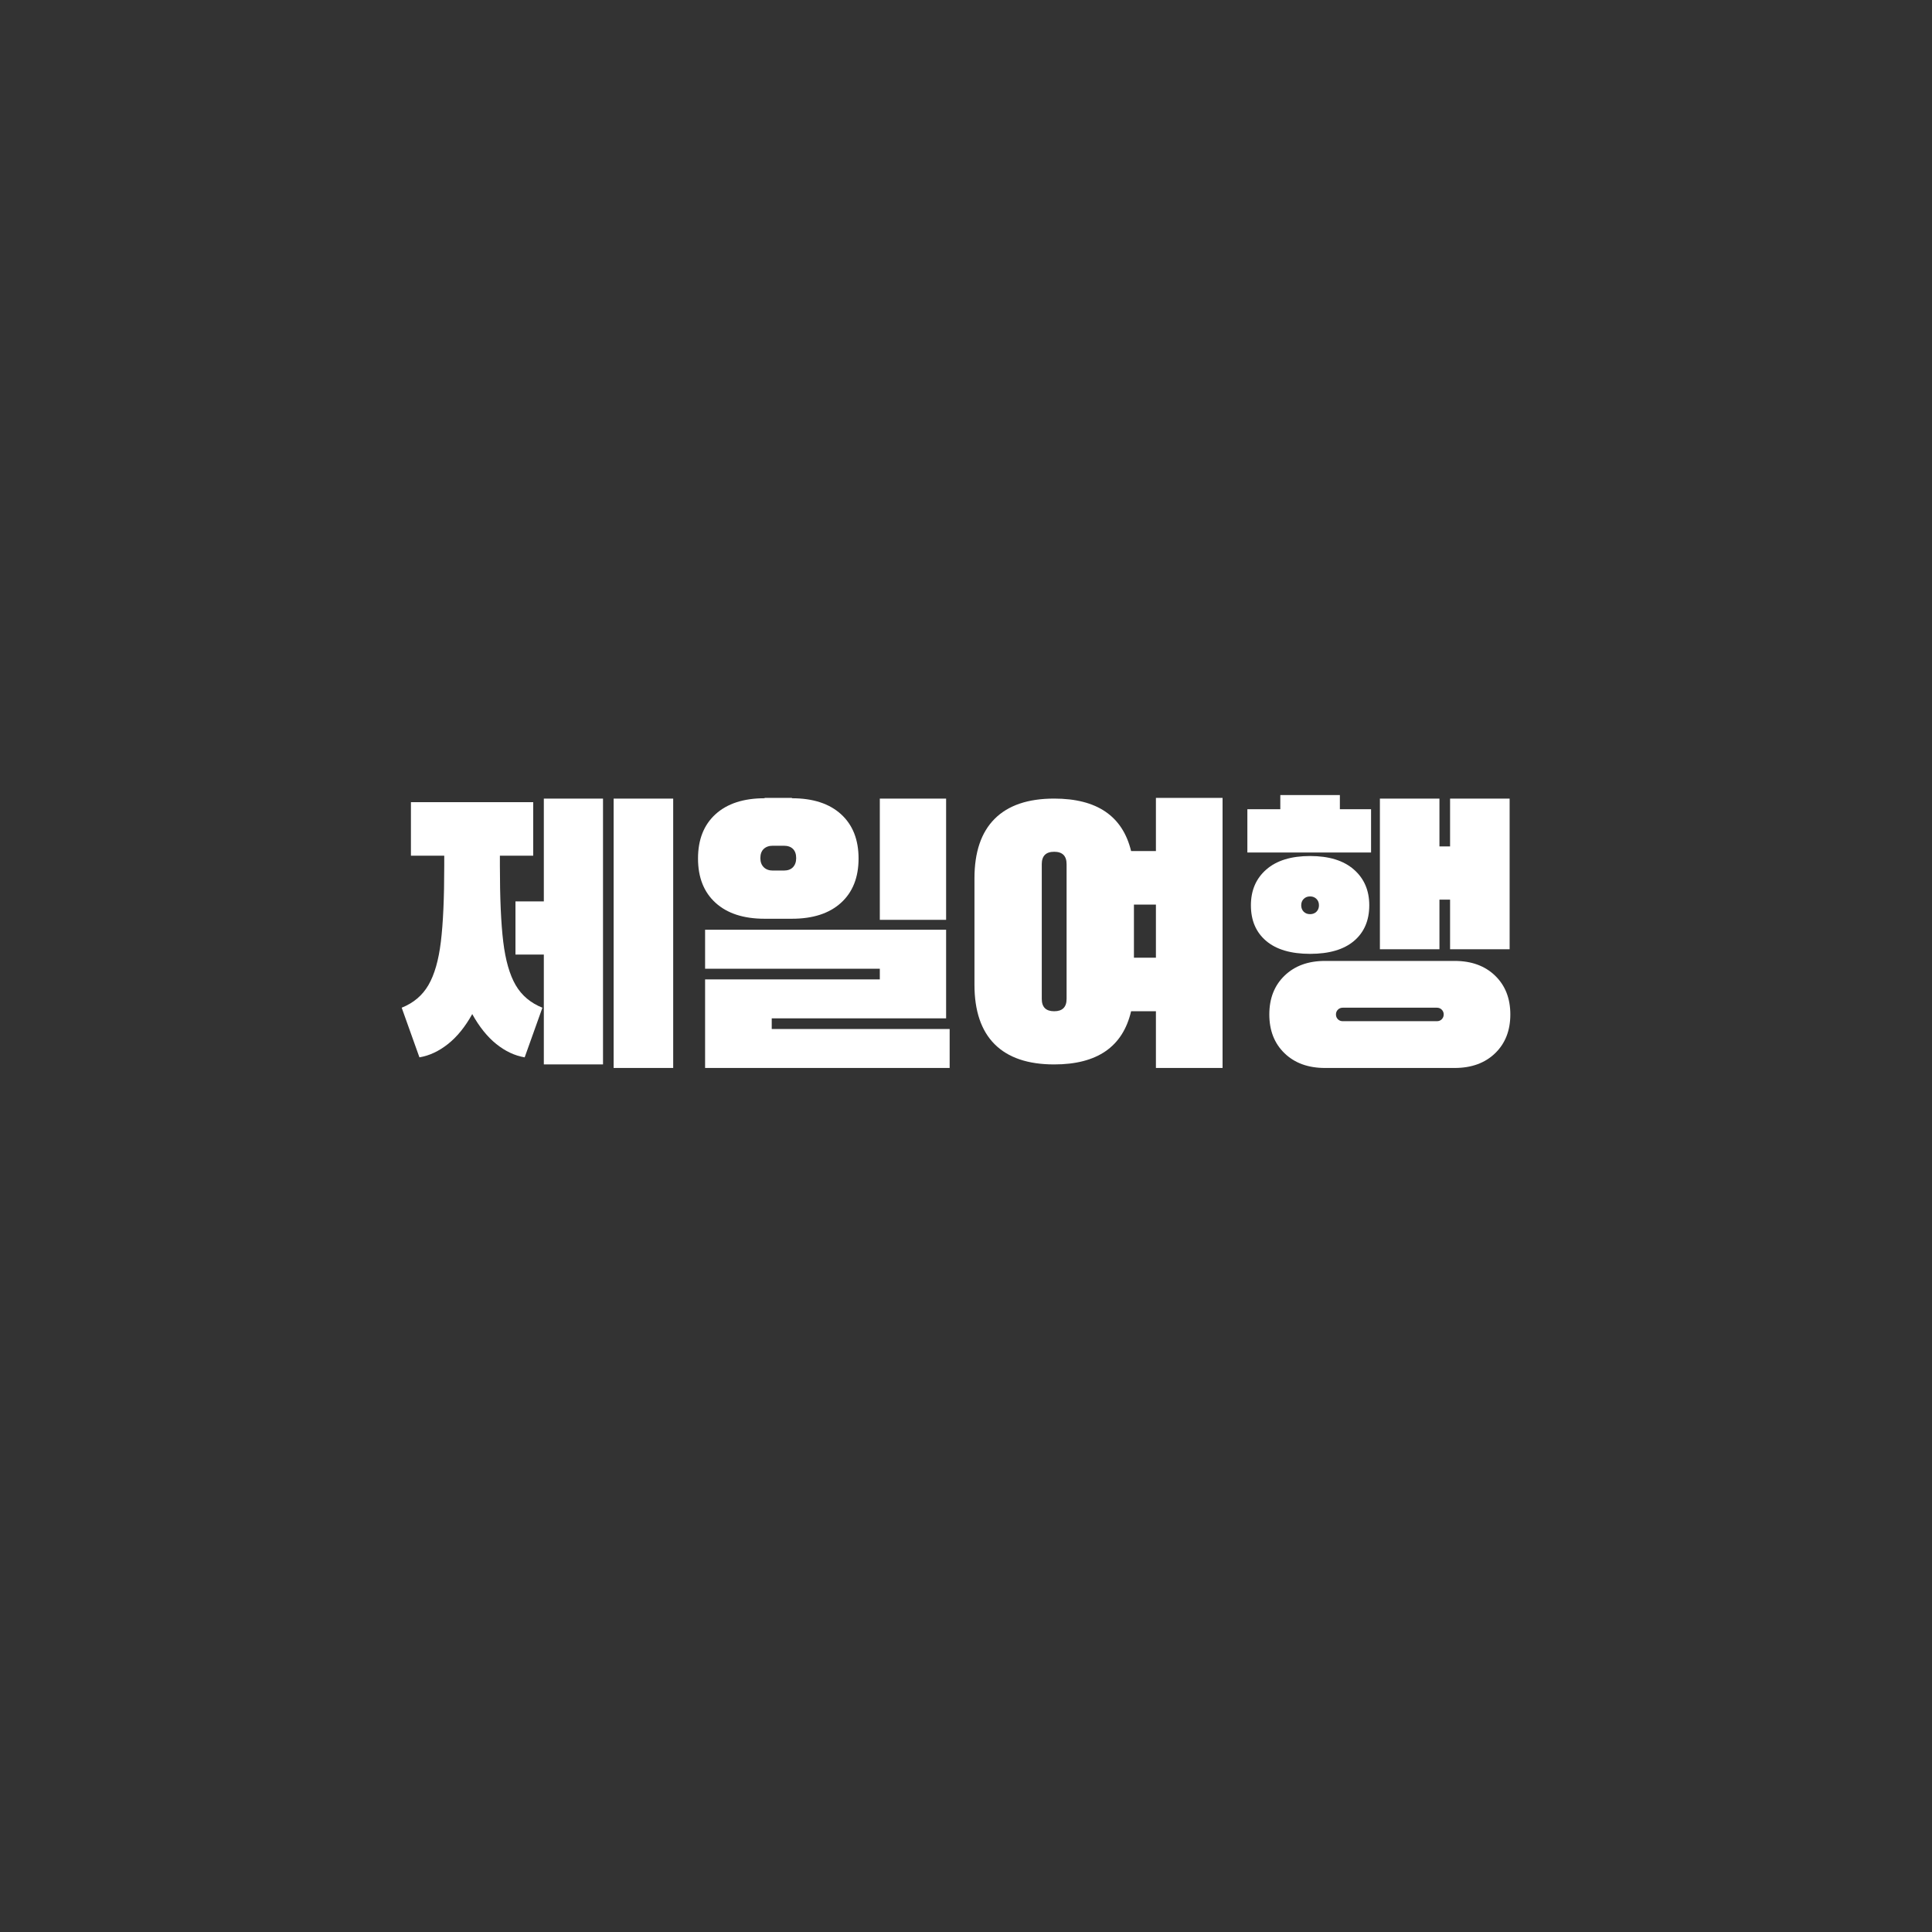 <svg xmlns="http://www.w3.org/2000/svg" xmlns:xlink="http://www.w3.org/1999/xlink" width="1080" zoomAndPan="magnify" viewBox="0 0 810 810" height="1080" preserveAspectRatio="xMidYMid meet" version="1.0"><rect x="0" y="0" width="810" height="810" fill="#333333" stroke="none"/><defs><g/></defs><g fill="#ffffff" fill-opacity="1"><g transform="translate(162.472, 447.75)"><g><path d="M 65.531 -69.844 L 65.531 -112.938 L 90.344 -112.938 L 90.344 -1.484 L 65.531 -1.484 L 65.531 -47.547 L 53.641 -47.547 L 53.641 -69.844 Z M 94.797 -112.938 L 119.766 -112.938 L 119.766 0 L 94.797 0 Z M 47.109 -84.844 C 47.109 -71.27 47.578 -60.617 48.516 -52.891 C 49.453 -45.172 51.18 -39.129 53.703 -34.766 C 56.234 -30.41 59.977 -27.242 64.938 -25.266 L 57.5 -4.453 C 53.344 -5.148 49.379 -7.008 45.609 -10.031 C 41.848 -13.051 38.484 -17.238 35.516 -22.594 C 32.547 -17.238 29.148 -13.051 25.328 -10.031 C 21.516 -7.008 17.531 -5.148 13.375 -4.453 L 5.938 -25.266 C 10.895 -27.242 14.633 -30.41 17.156 -34.766 C 19.688 -39.129 21.422 -45.172 22.359 -52.891 C 23.305 -60.617 23.781 -71.27 23.781 -84.844 L 23.781 -89 L 9.812 -89 L 9.812 -111.438 L 61.078 -111.438 L 61.078 -89 L 47.109 -89 Z M 47.109 -84.844 "/></g></g></g><g fill="#ffffff" fill-opacity="1"><g transform="translate(283.724, 447.75)"><g><path d="M 48.297 -113.234 L 36.844 -113.234 L 36.844 -113.078 C 28.031 -113.078 21.172 -110.848 16.266 -106.391 C 11.367 -101.93 8.922 -95.738 8.922 -87.812 C 8.922 -79.895 11.367 -73.707 16.266 -69.25 C 21.172 -64.789 28.031 -62.562 36.844 -62.562 L 48.297 -62.562 C 57.109 -62.562 63.969 -64.789 68.875 -69.25 C 73.781 -73.707 76.234 -79.895 76.234 -87.812 C 76.234 -95.738 73.781 -101.93 68.875 -106.391 C 63.969 -110.848 57.109 -113.078 48.297 -113.078 Z M 112.938 -112.938 L 85.141 -112.938 L 85.141 -62.109 L 112.938 -62.109 Z M 40.266 -82.766 C 38.68 -82.766 37.414 -83.234 36.469 -84.172 C 35.531 -85.117 35.062 -86.383 35.062 -87.969 C 35.062 -89.656 35.531 -90.941 36.469 -91.828 C 37.414 -92.723 38.68 -93.172 40.266 -93.172 L 44.875 -93.172 C 46.562 -93.172 47.848 -92.723 48.734 -91.828 C 49.629 -90.941 50.078 -89.656 50.078 -87.969 C 50.078 -86.383 49.629 -85.117 48.734 -84.172 C 47.848 -83.234 46.562 -82.766 44.875 -82.766 Z M 112.938 -20.797 L 112.938 -57.953 L 11.891 -57.953 L 11.891 -41.609 L 85.141 -41.609 L 85.141 -37.141 L 11.891 -37.141 L 11.891 0 L 114.422 0 L 114.422 -16.344 L 39.828 -16.344 L 39.828 -20.797 Z M 112.938 -20.797 "/></g></g></g><g fill="#ffffff" fill-opacity="1"><g transform="translate(399.626, 447.75)"><g><path d="M 112.938 -113.234 L 112.938 0 L 85 0 L 85 -23.781 L 74.594 -23.781 C 71.125 -8.914 60.375 -1.484 42.344 -1.484 C 31.352 -1.484 23.035 -4.305 17.391 -9.953 C 11.742 -15.598 8.922 -23.922 8.922 -34.922 L 8.922 -79.5 C 8.922 -90.488 11.742 -98.805 17.391 -104.453 C 23.035 -110.109 31.352 -112.938 42.344 -112.938 C 60.281 -112.938 71.031 -105.602 74.594 -90.938 L 85 -90.938 L 85 -113.234 Z M 47.547 -85.438 C 47.547 -88.906 45.812 -90.641 42.344 -90.641 C 38.875 -90.641 37.141 -88.906 37.141 -85.438 L 37.141 -28.969 C 37.141 -25.508 38.875 -23.781 42.344 -23.781 C 45.812 -23.781 47.547 -25.508 47.547 -28.969 Z M 85 -46.219 L 85 -68.5 L 75.781 -68.5 L 75.781 -46.219 Z M 85 -46.219 "/></g></g></g><g fill="#ffffff" fill-opacity="1"><g transform="translate(514.043, 447.75)"><g><path d="M 60.781 -108.469 L 60.781 -90.344 L 8.922 -90.344 L 8.922 -108.469 L 22.734 -108.469 L 22.734 -114.422 L 47.703 -114.422 L 47.703 -108.469 Z M 89.453 -70.578 L 89.453 -49.781 L 64.484 -49.781 L 64.484 -112.938 L 89.453 -112.938 L 89.453 -92.875 L 93.906 -92.875 L 93.906 -112.938 L 118.875 -112.938 L 118.875 -49.781 L 93.906 -49.781 L 93.906 -70.578 Z M 60.031 -68.203 C 60.031 -61.859 57.898 -56.879 53.641 -53.266 C 49.379 -49.648 43.238 -47.844 35.219 -47.844 C 27.195 -47.844 21.055 -49.648 16.797 -53.266 C 12.535 -56.879 10.406 -61.859 10.406 -68.203 C 10.406 -74.441 12.555 -79.441 16.859 -83.203 C 21.172 -86.973 27.289 -88.859 35.219 -88.859 C 43.145 -88.859 49.258 -86.973 53.562 -83.203 C 57.875 -79.441 60.031 -74.441 60.031 -68.203 Z M 31.5 -68.203 C 31.5 -67.109 31.844 -66.211 32.531 -65.516 C 33.227 -64.828 34.125 -64.484 35.219 -64.484 C 36.301 -64.484 37.191 -64.828 37.891 -65.516 C 38.586 -66.211 38.938 -67.109 38.938 -68.203 C 38.938 -69.297 38.586 -70.188 37.891 -70.875 C 37.191 -71.57 36.301 -71.922 35.219 -71.922 C 34.125 -71.922 33.227 -71.57 32.531 -70.875 C 31.844 -70.188 31.5 -69.297 31.5 -68.203 Z M 95.844 -44.875 C 102.875 -44.875 108.52 -42.816 112.781 -38.703 C 117.039 -34.598 119.172 -29.176 119.172 -22.438 C 119.172 -15.695 117.039 -10.27 112.781 -6.156 C 108.52 -2.051 102.875 0 95.844 0 L 41.453 0 C 34.422 0 28.773 -2.051 24.516 -6.156 C 20.254 -10.27 18.125 -15.695 18.125 -22.438 C 18.125 -29.176 20.254 -34.598 24.516 -38.703 C 28.773 -42.816 34.422 -44.875 41.453 -44.875 Z M 88.406 -19.609 C 89.207 -19.609 89.879 -19.879 90.422 -20.422 C 90.961 -20.973 91.234 -21.645 91.234 -22.438 C 91.234 -23.227 90.961 -23.895 90.422 -24.438 C 89.879 -24.988 89.207 -25.266 88.406 -25.266 L 48.891 -25.266 C 48.098 -25.266 47.426 -24.988 46.875 -24.438 C 46.332 -23.895 46.062 -23.227 46.062 -22.438 C 46.062 -21.645 46.332 -20.973 46.875 -20.422 C 47.426 -19.879 48.098 -19.609 48.891 -19.609 Z M 88.406 -19.609 "/></g></g></g></svg>